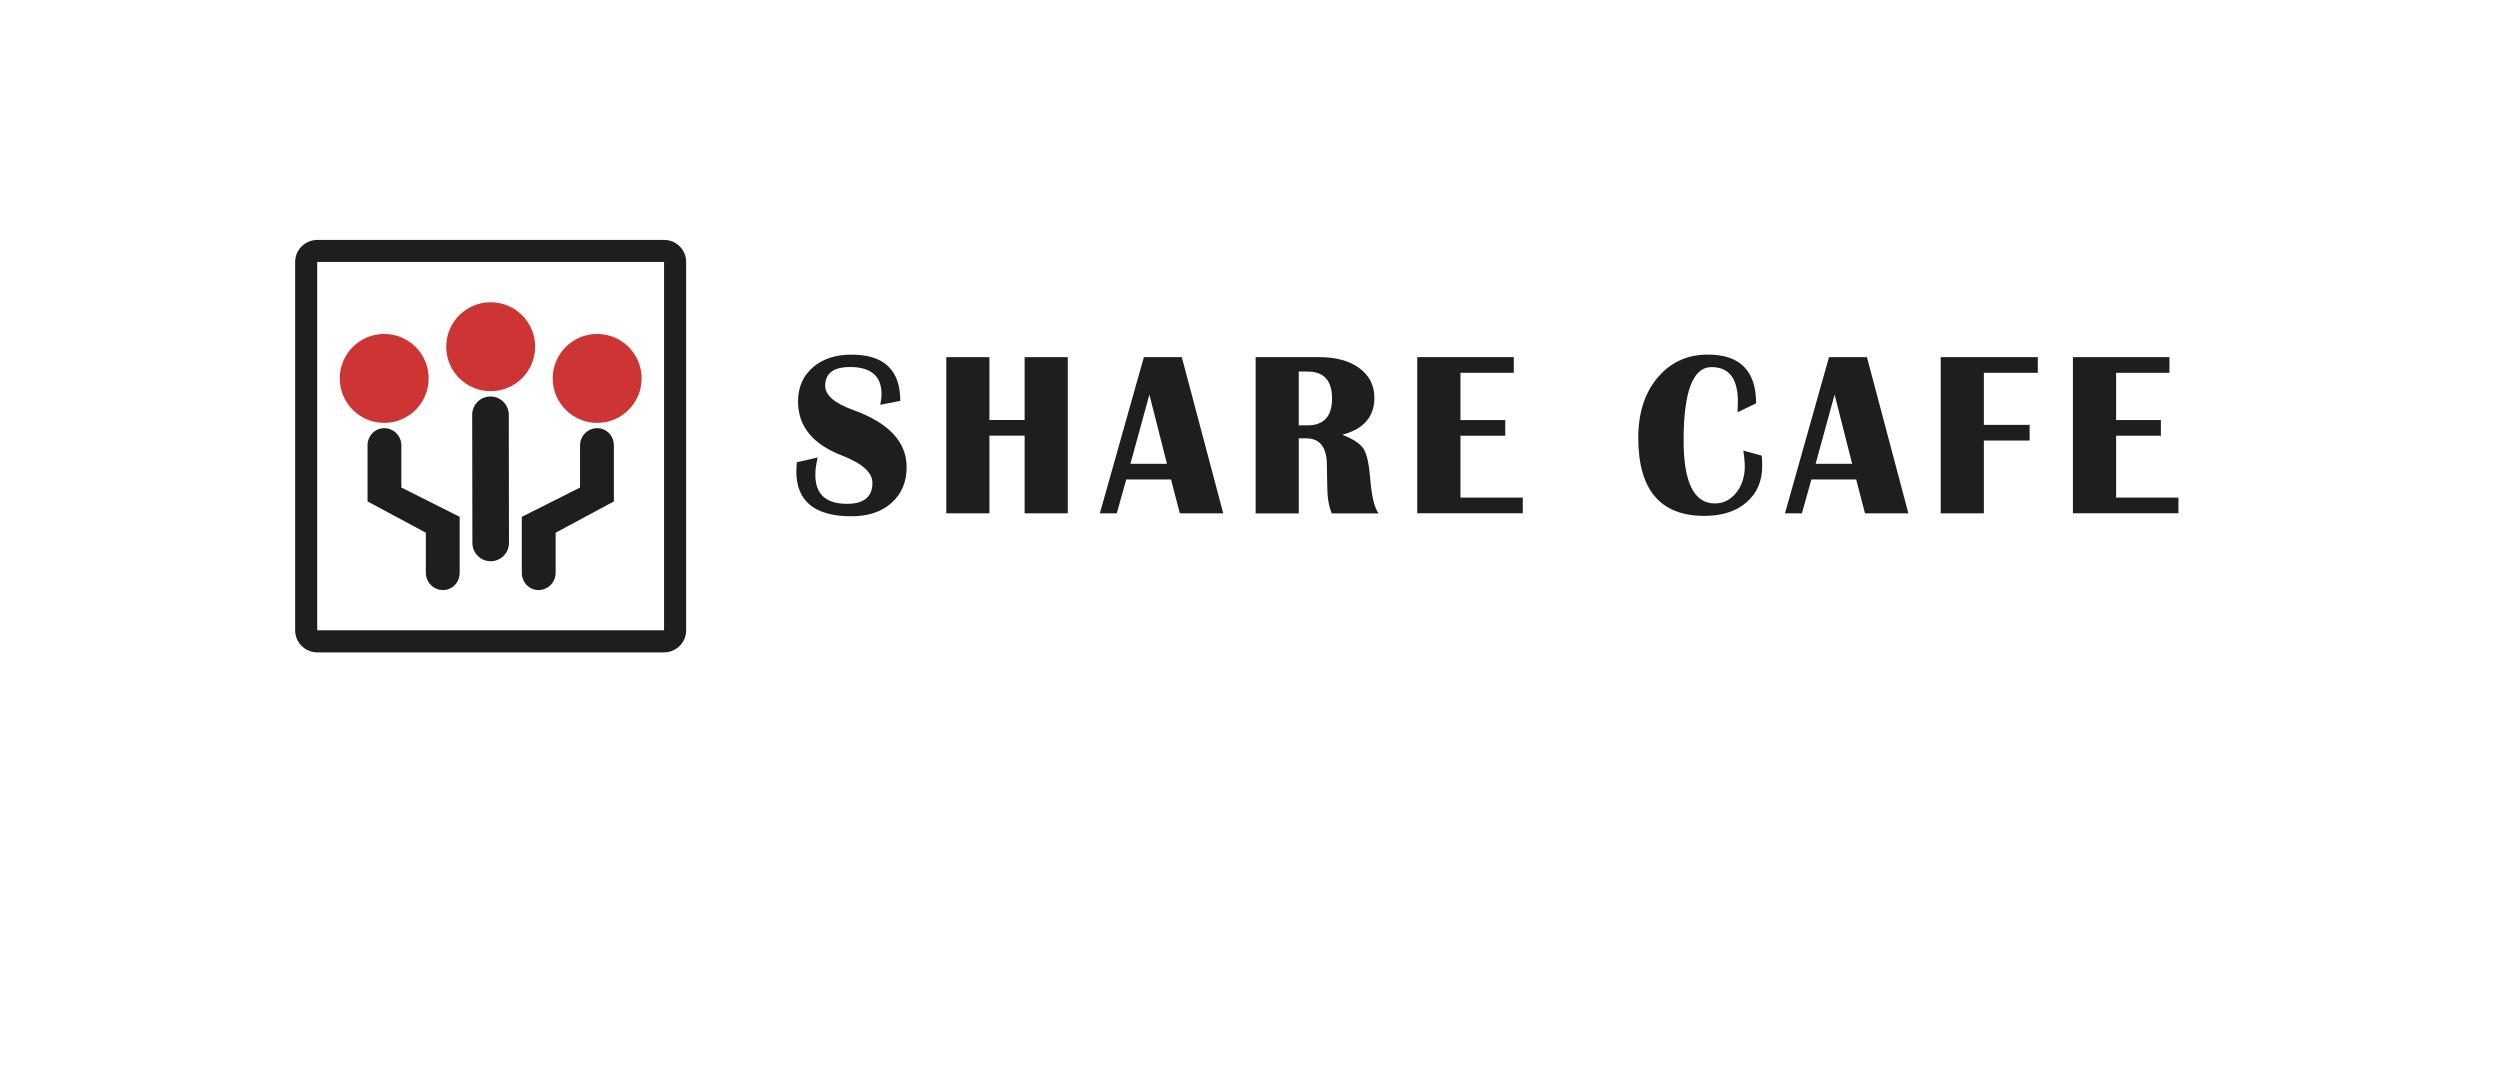 <?xml version="1.0" encoding="utf-8"?>
<!-- Generator: Adobe Illustrator 25.0.1, SVG Export Plug-In . SVG Version: 6.00 Build 0)  -->
<svg version="1.1" id="Layer_1" xmlns="http://www.w3.org/2000/svg" xmlns:xlink="http://www.w3.org/1999/xlink" x="0px" y="0px"
	 viewBox="0 0 397.51 171.19" style="enable-background:new 0 0 397.51 171.19;" xml:space="preserve">
<style type="text/css">
	.st0{fill:#1E1E1E;}
	.st1{fill:#CC3533;}
</style>
<g>
	<g>
		<path class="st0" d="M143.15,63.74l-3.19,0.62c0.14-0.67,0.21-1.22,0.21-1.67c0-2.89-1.67-4.33-5.01-4.33
			c-2.63,0-3.95,0.99-3.95,2.98c0,1.49,1.47,2.77,4.42,3.84c5.69,2.05,8.53,5.08,8.53,9.1c0,2.35-0.8,4.24-2.39,5.67
			c-1.59,1.43-3.72,2.14-6.36,2.14c-5.86,0-8.79-2.38-8.79-7.15c0-0.39,0.03-0.87,0.09-1.44l3.31-0.76
			c-0.25,1.06-0.38,1.97-0.38,2.75c0,3.08,1.68,4.62,5.04,4.62c2.69,0,4.04-1.11,4.04-3.33c0-1.65-1.61-3.1-4.84-4.35
			c-4.66-1.79-6.99-4.66-6.99-8.6c0-2.23,0.78-4.03,2.33-5.39c1.55-1.36,3.6-2.05,6.13-2.05C140.55,56.37,143.15,58.83,143.15,63.74
			z"/>
		<path class="st0" d="M157.32,69.27v12.35h-6.86V56.79h6.86v9.99h5.6v-9.99h6.86v24.83h-6.86V69.27H157.32z"/>
		<path class="st0" d="M187.91,56.79l6.59,24.83h-6.9l-1.4-5.38h-7.12l-1.51,5.38h-2.69l7-24.83H187.91z M179.74,73.75h5.81
			l-2.79-11.01L179.74,73.75z"/>
		<path class="st0" d="M199.65,81.62V56.79h10.17c2.65,0,4.76,0.59,6.34,1.76c1.58,1.17,2.37,2.74,2.37,4.7
			c0,3.01-1.7,4.97-5.1,5.88c1.74,0.68,2.87,1.43,3.39,2.24c0.51,0.81,0.86,2.39,1.05,4.73c0.22,2.79,0.66,4.63,1.33,5.53h-7.45
			c-0.47-1.15-0.71-2.59-0.71-4.31l-0.03-1.47l-0.03-1.86c0-2.86-1.1-4.29-3.29-4.29h-1.18v11.93H199.65z M206.51,67.63h1.39
			c2.6,0,3.9-1.42,3.9-4.27c0-2.85-1.3-4.28-3.9-4.28h-1.39V67.63z"/>
		<path class="st0" d="M240.7,56.79v2.49h-8.48v7.51h7.12v2.49h-7.12v9.84h9.91v2.49h-16.78V56.79H240.7z"/>
		<path class="st0" d="M277.2,71.65l2.93,0.8c0.05,0.63,0.07,1.18,0.07,1.64c0,2.41-0.83,4.34-2.5,5.78
			c-1.66,1.44-3.89,2.16-6.69,2.16c-7.01,0-10.52-4.14-10.52-12.42c0-3.93,1.02-7.12,3.07-9.56c2.05-2.44,4.71-3.67,7.99-3.67
			c5.12,0,7.68,2.58,7.68,7.75l-2.95,1.42c0.03-0.73,0.05-1.29,0.05-1.69c0-3.66-1.4-5.49-4.19-5.49c-2.96,0-4.44,3.89-4.44,11.66
			c0,6.68,1.65,10.02,4.96,10.02c1.36,0,2.5-0.57,3.41-1.71c0.91-1.14,1.36-2.56,1.36-4.27C277.43,73.53,277.35,72.72,277.2,71.65z"
			/>
		<path class="st0" d="M296.85,56.79l6.59,24.83h-6.9l-1.4-5.38h-7.12l-1.51,5.38h-2.69l7-24.83H296.85z M288.69,73.75h5.81
			l-2.79-11.01L288.69,73.75z"/>
		<path class="st0" d="M324.02,56.79v2.49h-8.58v8.28h7.28v2.49h-7.28v11.57h-6.86V56.79H324.02z"/>
		<path class="st0" d="M344.95,56.79v2.49h-8.48v7.51h7.12v2.49h-7.12v9.84h9.91v2.49h-16.78V56.79H344.95z"/>
		<path class="st0" d="M105.6,38.15H50.44c-1.93,0-3.51,1.57-3.51,3.51v58.56c0,1.93,1.57,3.51,3.51,3.51h55.15
			c1.93,0,3.51-1.57,3.51-3.51V41.65C109.1,39.72,107.53,38.15,105.6,38.15z M105.59,41.65l0,58.56l-55.15,0l0-58.56v0L105.59,41.65
			z"/>
		<g>
			<circle class="st1" cx="61.09" cy="60.17" r="7.07"/>
		</g>
		<g>
			<circle class="st1" cx="94.95" cy="60.17" r="7.07"/>
		</g>
		<path class="st0" d="M58.44,79.73v-8.89c0-1.55,1.17-2.76,2.66-2.76c1.5,0,2.72,1.23,2.72,2.75v6.69l4.54,2.28l0,0l4.73,2.38v8.88
			c0,1.55-1.17,2.76-2.66,2.76c-1.5,0-2.72-1.23-2.72-2.75v-6.37L58.44,79.73z"/>
		<path class="st0" d="M97.61,79.73v-8.89c0-1.55-1.17-2.76-2.66-2.76c-1.5,0-2.72,1.23-2.72,2.75v6.69l-9.26,4.66v8.88
			c0,1.55,1.17,2.76,2.66,2.76c1.5,0,2.72-1.23,2.72-2.75v-6.37L97.61,79.73z"/>
		<path class="st0" d="M77.99,63.04c-1.61,0-2.91,1.31-2.91,2.91l0.03,20.38c0,1.61,1.31,2.91,2.91,2.91c1.61,0,2.91-1.31,2.91-2.91
			L80.9,65.95C80.9,64.35,79.59,63.04,77.99,63.04z"/>
		<g>
			<circle class="st1" cx="78.02" cy="55.13" r="7.07"/>
		</g>
	</g>
</g>
</svg>
